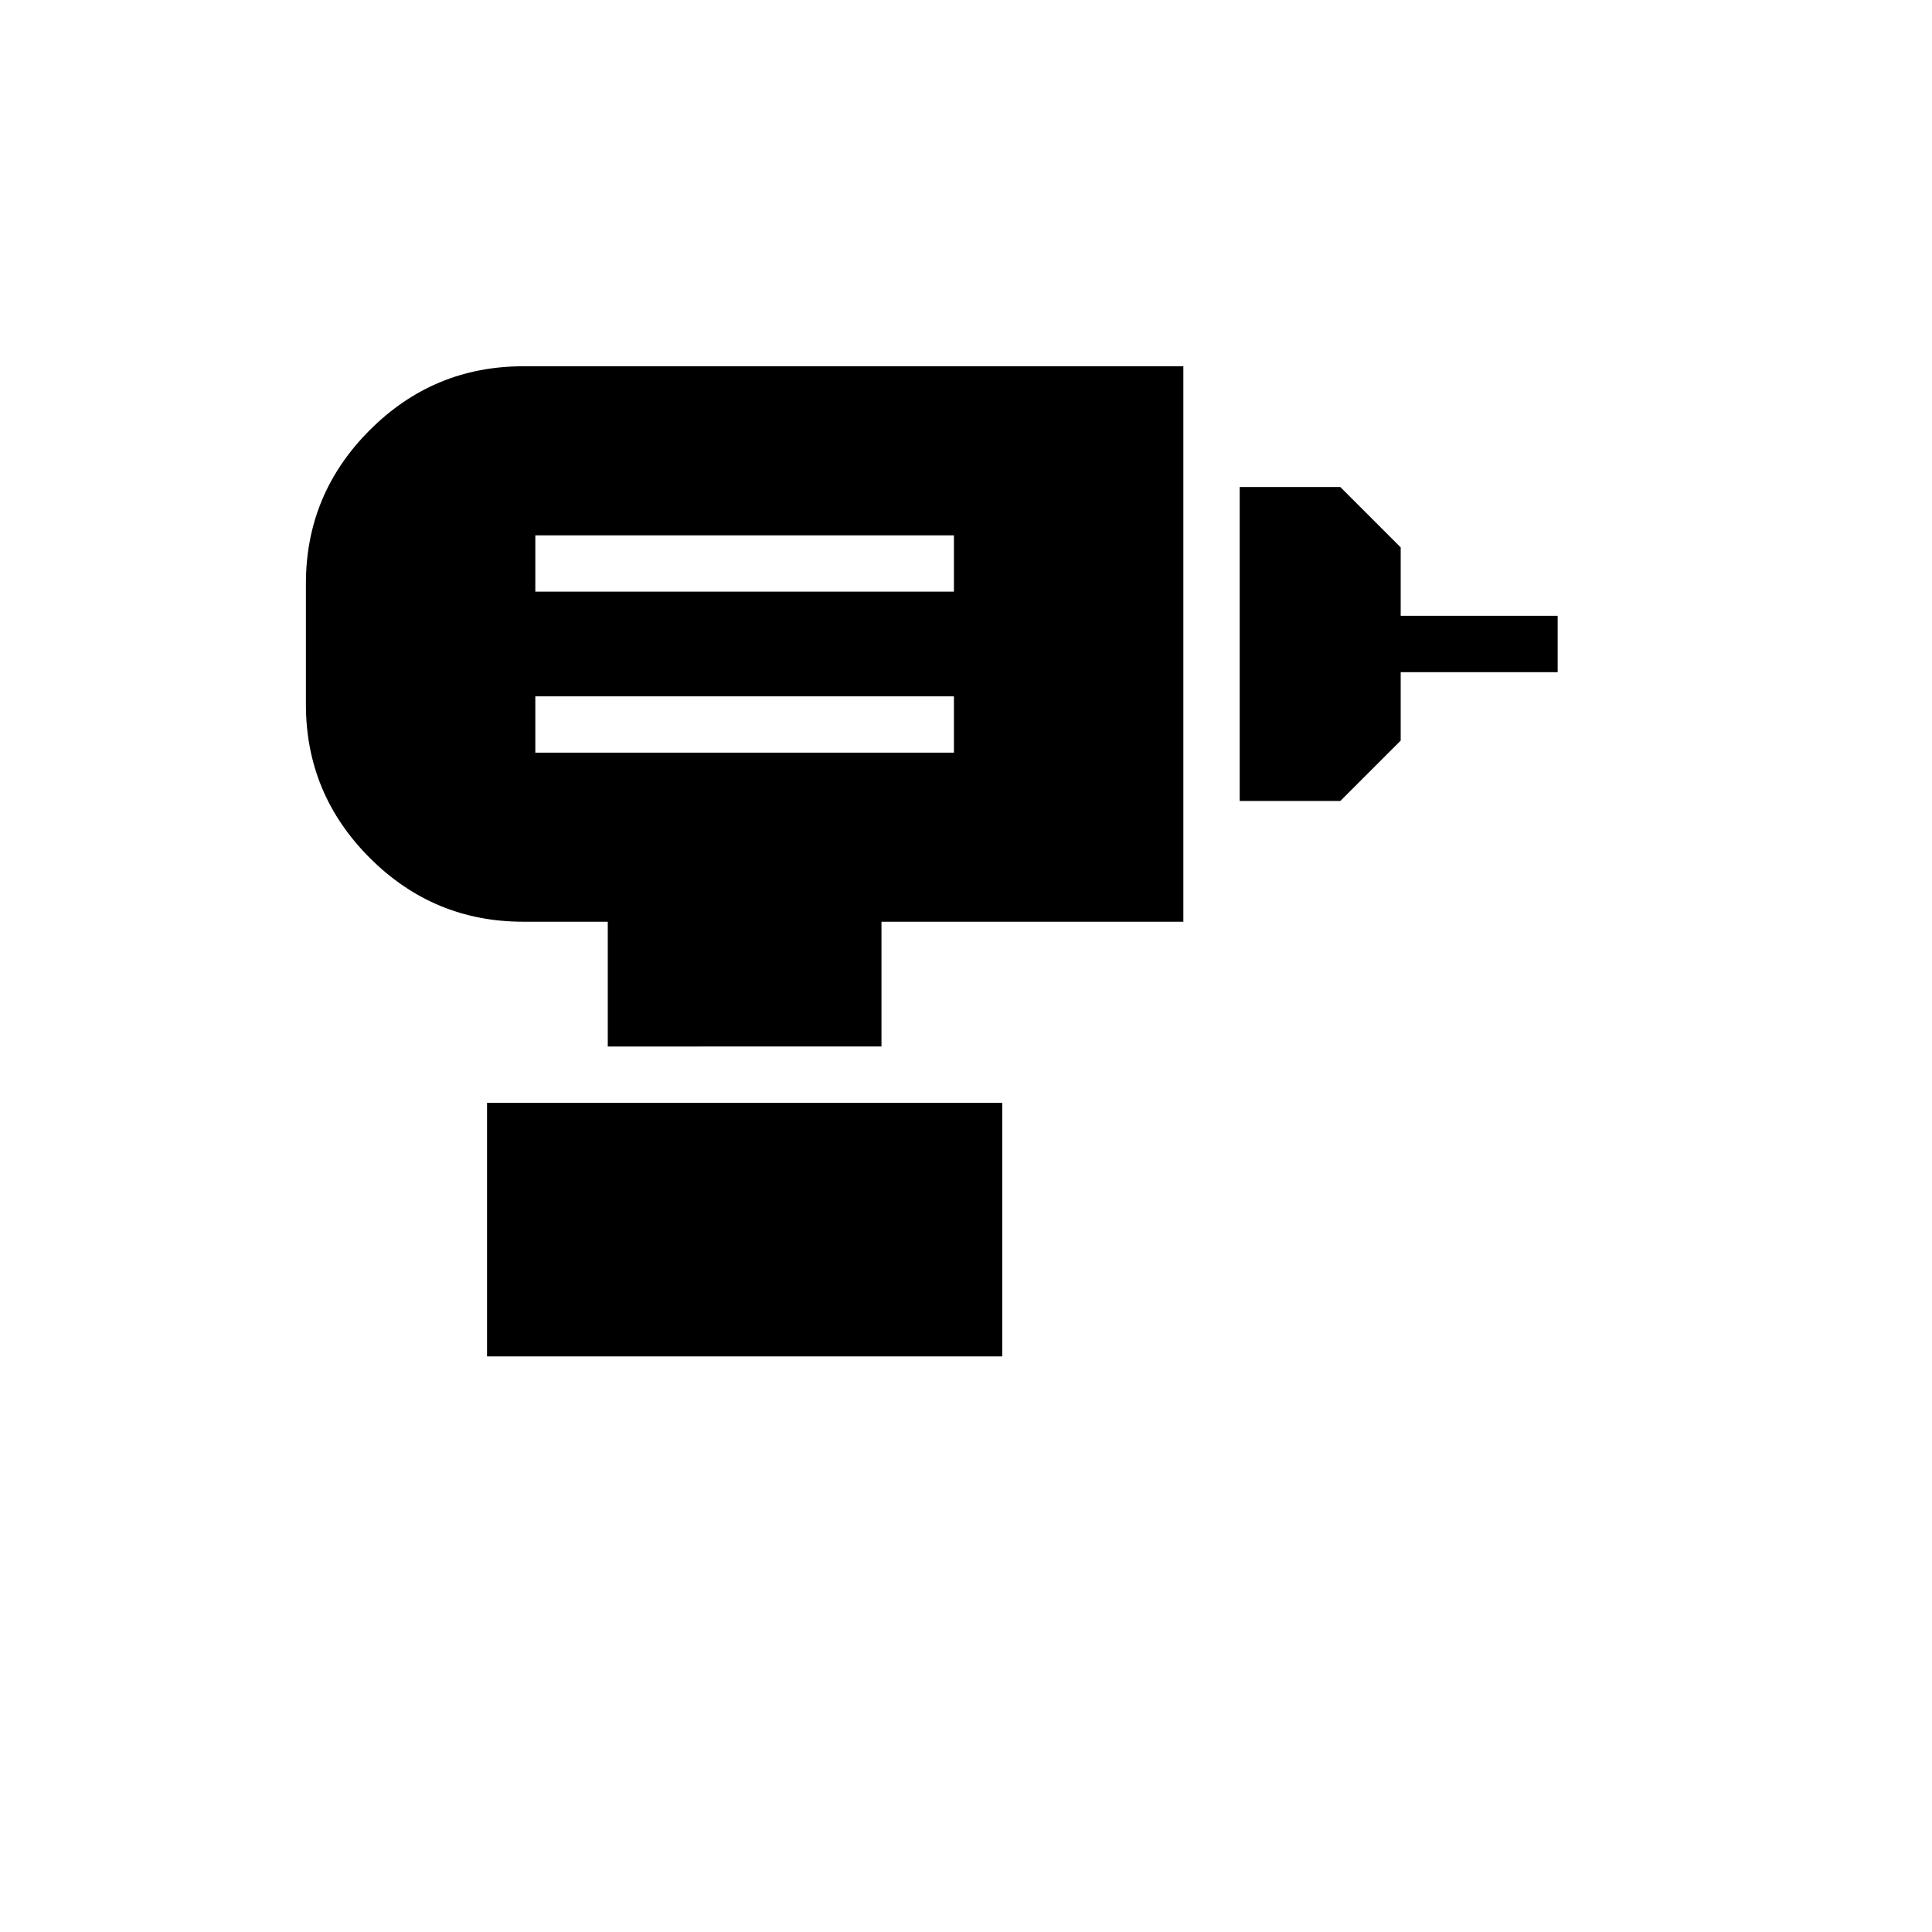 <svg xmlns="http://www.w3.org/2000/svg" height="24" viewBox="0 -960 960 960" width="24"><path d="M266-586h208v-28H266v28Zm0-80h208v-28H266v28Zm350 104v-156h50l30 30v34h78v28h-78v34l-30 30h-50ZM302-440v-62h-42q-44.55 0-76.27-31.72Q152-565.45 152-610v-60q0-44.55 31.73-76.28Q215.45-778 260-778h328v276H438v62H302Zm-60 154v-126h256v126H242Z"/></svg>